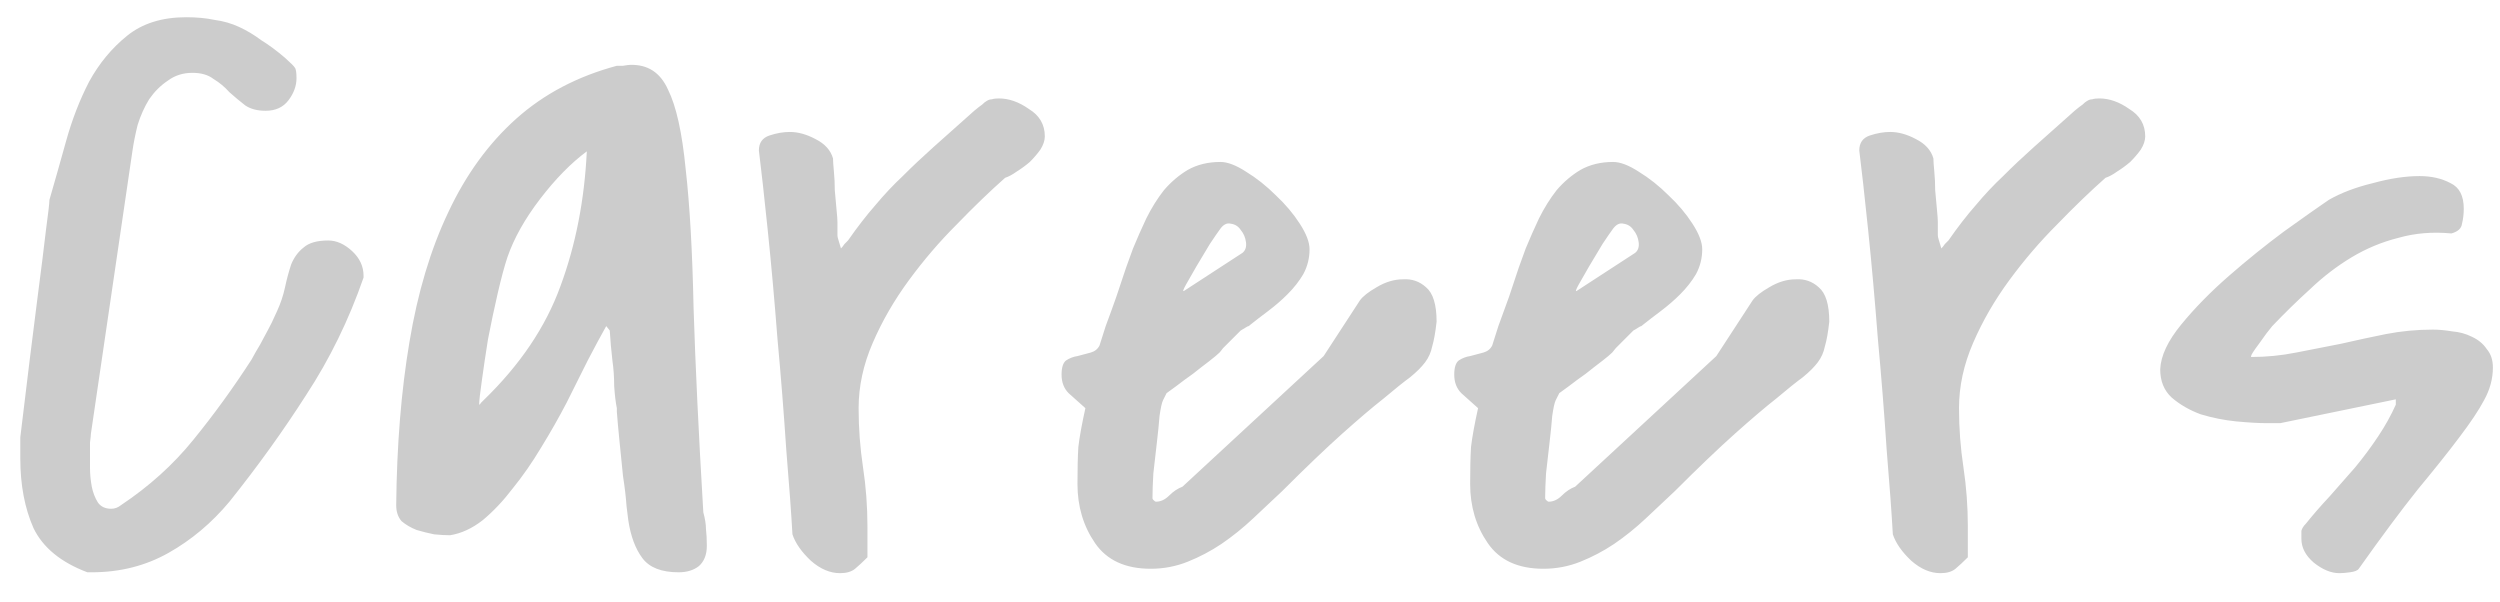 <svg width="83" height="20" viewBox="0 0 83 20" fill="none" xmlns="http://www.w3.org/2000/svg">
<path d="M0.674 14.518C0.908 12.565 1.094 11.06 1.23 10.006C1.367 8.951 1.465 8.17 1.523 7.662C1.602 7.076 1.641 6.734 1.641 6.637C1.816 6.031 2.002 5.377 2.197 4.674C2.393 3.971 2.646 3.316 2.959 2.711C3.291 2.105 3.711 1.598 4.219 1.188C4.727 0.777 5.381 0.572 6.182 0.572C6.533 0.572 6.846 0.602 7.119 0.66C7.412 0.699 7.686 0.777 7.939 0.895C8.193 1.012 8.438 1.158 8.672 1.334C8.926 1.49 9.189 1.686 9.463 1.92C9.658 2.096 9.766 2.203 9.785 2.242C9.824 2.281 9.844 2.398 9.844 2.594C9.844 2.848 9.756 3.092 9.58 3.326C9.404 3.561 9.15 3.678 8.818 3.678C8.545 3.678 8.32 3.619 8.145 3.502C7.969 3.365 7.793 3.219 7.617 3.062C7.461 2.887 7.285 2.74 7.09 2.623C6.914 2.486 6.68 2.418 6.387 2.418C6.074 2.418 5.801 2.506 5.566 2.682C5.332 2.838 5.127 3.043 4.951 3.297C4.795 3.551 4.668 3.834 4.57 4.146C4.492 4.459 4.434 4.752 4.395 5.025L3.018 14.4C3.018 14.44 3.008 14.537 2.988 14.693C2.988 14.83 2.988 14.938 2.988 15.016C2.988 15.152 2.988 15.328 2.988 15.543C2.988 15.738 3.008 15.943 3.047 16.158C3.086 16.354 3.154 16.529 3.252 16.686C3.35 16.822 3.496 16.891 3.691 16.891C3.809 16.891 3.916 16.852 4.014 16.773C4.951 16.148 5.752 15.426 6.416 14.605C7.1 13.766 7.744 12.877 8.35 11.94C8.369 11.9 8.418 11.812 8.496 11.676C8.594 11.52 8.682 11.363 8.76 11.207C8.857 11.031 8.945 10.865 9.023 10.709C9.102 10.533 9.16 10.406 9.199 10.328C9.316 10.074 9.404 9.811 9.463 9.537C9.521 9.264 9.59 9.01 9.668 8.775C9.766 8.541 9.902 8.355 10.078 8.219C10.254 8.062 10.527 7.984 10.898 7.984C11.172 7.984 11.435 8.102 11.69 8.336C11.943 8.57 12.07 8.844 12.07 9.156V9.215C11.582 10.621 10.947 11.92 10.166 13.111C9.404 14.303 8.555 15.484 7.617 16.656C7.031 17.359 6.357 17.926 5.596 18.355C4.834 18.785 3.984 19 3.047 19H2.9C2.021 18.668 1.426 18.18 1.113 17.535C0.82 16.871 0.674 16.1 0.674 15.221V14.518ZM20.127 10.826C19.951 11.139 19.746 11.52 19.512 11.969C19.297 12.398 19.062 12.867 18.809 13.375C18.555 13.863 18.271 14.361 17.959 14.869C17.666 15.357 17.354 15.807 17.021 16.217C16.709 16.627 16.377 16.979 16.025 17.271C15.674 17.545 15.312 17.711 14.941 17.77C14.785 17.77 14.609 17.76 14.414 17.74C14.219 17.701 14.023 17.652 13.828 17.594C13.633 17.516 13.467 17.418 13.33 17.301C13.213 17.164 13.154 16.988 13.154 16.773C13.174 14.781 13.32 12.975 13.594 11.354C13.867 9.713 14.297 8.277 14.883 7.047C15.469 5.797 16.221 4.762 17.139 3.941C18.057 3.121 19.17 2.535 20.479 2.184C20.518 2.184 20.586 2.184 20.684 2.184C20.801 2.164 20.879 2.154 20.918 2.154C21.504 2.135 21.924 2.408 22.178 2.975C22.451 3.521 22.646 4.4 22.764 5.611C22.9 6.803 22.988 8.346 23.027 10.24C23.086 12.115 23.193 14.371 23.35 17.008C23.408 17.223 23.438 17.408 23.438 17.564C23.457 17.721 23.467 17.906 23.467 18.121C23.467 18.414 23.379 18.639 23.203 18.795C23.027 18.932 22.803 19 22.529 19C21.963 19 21.562 18.844 21.328 18.531C21.094 18.219 20.938 17.799 20.859 17.271C20.859 17.252 20.84 17.096 20.801 16.803C20.781 16.51 20.742 16.178 20.684 15.807C20.645 15.416 20.605 15.025 20.566 14.635C20.527 14.244 20.498 13.922 20.479 13.668V13.551C20.439 13.355 20.41 13.111 20.391 12.818C20.391 12.525 20.371 12.242 20.332 11.969C20.293 11.637 20.264 11.305 20.244 10.973L20.127 10.826ZM19.482 5.025C18.955 5.416 18.438 5.943 17.93 6.607C17.422 7.271 17.061 7.916 16.846 8.541C16.748 8.834 16.641 9.234 16.523 9.742C16.406 10.25 16.299 10.758 16.201 11.266C16.123 11.754 16.055 12.213 15.996 12.643C15.938 13.053 15.908 13.316 15.908 13.434C15.928 13.434 15.947 13.414 15.967 13.375C16.006 13.336 16.035 13.307 16.055 13.287C17.266 12.115 18.115 10.855 18.604 9.508C19.111 8.141 19.404 6.646 19.482 5.025ZM26.309 17.74C26.27 17.037 26.201 16.1 26.104 14.928C26.025 13.736 25.928 12.506 25.811 11.236C25.713 9.967 25.605 8.766 25.488 7.633C25.371 6.5 25.273 5.621 25.195 4.996C25.195 4.742 25.312 4.576 25.547 4.498C25.781 4.42 26.006 4.381 26.221 4.381C26.494 4.381 26.777 4.459 27.07 4.615C27.383 4.771 27.578 4.986 27.656 5.26C27.656 5.338 27.666 5.484 27.686 5.699C27.705 5.895 27.715 6.1 27.715 6.314C27.734 6.529 27.754 6.744 27.773 6.959C27.793 7.154 27.803 7.291 27.803 7.369C27.803 7.486 27.803 7.574 27.803 7.633C27.803 7.691 27.803 7.75 27.803 7.809C27.803 7.848 27.812 7.896 27.832 7.955C27.852 8.014 27.881 8.111 27.92 8.248C27.959 8.209 27.998 8.16 28.037 8.102C28.096 8.043 28.135 8.004 28.154 7.984C28.467 7.535 28.77 7.145 29.062 6.812C29.355 6.461 29.658 6.139 29.971 5.846C30.283 5.533 30.625 5.211 30.996 4.879C31.387 4.527 31.836 4.127 32.344 3.678C32.461 3.58 32.549 3.512 32.607 3.473C32.666 3.414 32.715 3.375 32.754 3.355C32.812 3.316 32.871 3.297 32.93 3.297C32.988 3.277 33.066 3.268 33.164 3.268C33.496 3.268 33.828 3.385 34.16 3.619C34.512 3.834 34.688 4.137 34.688 4.527C34.688 4.664 34.639 4.811 34.541 4.967C34.443 5.104 34.326 5.24 34.19 5.377C34.053 5.494 33.906 5.602 33.75 5.699C33.613 5.797 33.486 5.865 33.369 5.904C32.861 6.354 32.324 6.871 31.758 7.457C31.191 8.023 30.664 8.639 30.176 9.303C29.688 9.967 29.287 10.66 28.975 11.383C28.662 12.105 28.506 12.828 28.506 13.551C28.506 14.215 28.555 14.869 28.652 15.514C28.75 16.158 28.799 16.812 28.799 17.477V18.502C28.643 18.658 28.506 18.785 28.389 18.883C28.271 18.98 28.105 19.029 27.891 19.029C27.559 19.029 27.236 18.893 26.924 18.619C26.611 18.326 26.406 18.033 26.309 17.74ZM47.695 10.68C47.656 11.031 47.607 11.305 47.549 11.5C47.51 11.695 47.432 11.871 47.315 12.027C47.197 12.184 47.031 12.35 46.816 12.525C46.602 12.682 46.309 12.916 45.938 13.229C45.566 13.521 45.107 13.912 44.56 14.4C44.014 14.889 43.35 15.523 42.568 16.305C42.256 16.598 41.934 16.9 41.602 17.213C41.27 17.525 40.918 17.809 40.547 18.062C40.195 18.297 39.824 18.492 39.434 18.648C39.043 18.805 38.633 18.883 38.203 18.883C37.363 18.883 36.748 18.6 36.357 18.033C35.967 17.467 35.772 16.812 35.772 16.07C35.772 15.582 35.781 15.172 35.801 14.84C35.84 14.508 35.918 14.078 36.035 13.551C35.82 13.355 35.635 13.19 35.478 13.053C35.322 12.896 35.244 12.691 35.244 12.438C35.244 12.203 35.293 12.047 35.391 11.969C35.508 11.891 35.635 11.842 35.772 11.822C35.928 11.783 36.074 11.744 36.211 11.705C36.348 11.666 36.445 11.588 36.504 11.471C36.543 11.354 36.611 11.139 36.709 10.826C36.826 10.514 36.943 10.191 37.06 9.859C37.178 9.508 37.285 9.186 37.383 8.893C37.5 8.58 37.578 8.365 37.617 8.248C37.754 7.916 37.9 7.584 38.057 7.252C38.232 6.9 38.428 6.588 38.643 6.314C38.877 6.041 39.141 5.816 39.434 5.641C39.746 5.465 40.107 5.377 40.518 5.377C40.752 5.377 41.035 5.484 41.367 5.699C41.719 5.914 42.051 6.178 42.363 6.49C42.676 6.783 42.94 7.096 43.154 7.428C43.369 7.76 43.477 8.043 43.477 8.277C43.477 8.57 43.408 8.844 43.272 9.098C43.135 9.332 42.959 9.557 42.744 9.771C42.549 9.967 42.334 10.152 42.1 10.328C41.865 10.504 41.65 10.67 41.455 10.826C41.435 10.826 41.397 10.846 41.338 10.885C41.279 10.924 41.23 10.953 41.191 10.973C41.172 10.992 41.123 11.041 41.045 11.119C40.986 11.178 40.918 11.246 40.84 11.324C40.762 11.402 40.684 11.48 40.605 11.559C40.547 11.637 40.508 11.685 40.488 11.705C40.43 11.764 40.312 11.861 40.137 11.998C39.98 12.115 39.805 12.252 39.609 12.408C39.414 12.545 39.228 12.682 39.053 12.818C38.897 12.935 38.789 13.014 38.73 13.053L38.613 13.287C38.574 13.365 38.535 13.541 38.496 13.815C38.477 14.068 38.447 14.361 38.408 14.693C38.369 15.025 38.33 15.367 38.291 15.719C38.272 16.051 38.262 16.324 38.262 16.539C38.262 16.559 38.272 16.578 38.291 16.598C38.33 16.637 38.359 16.656 38.379 16.656C38.535 16.656 38.682 16.588 38.818 16.451C38.955 16.314 39.102 16.217 39.258 16.158L43.945 11.822L45.147 9.977C45.244 9.84 45.43 9.693 45.703 9.537C45.996 9.361 46.289 9.273 46.582 9.273C46.875 9.254 47.129 9.342 47.344 9.537C47.578 9.732 47.695 10.113 47.695 10.68ZM41.25 8.395C41.348 8.316 41.387 8.199 41.367 8.043C41.348 7.887 41.289 7.75 41.191 7.633C41.113 7.516 41.006 7.447 40.869 7.428C40.732 7.389 40.605 7.457 40.488 7.633C40.43 7.711 40.322 7.867 40.166 8.102C40.029 8.336 39.883 8.58 39.727 8.834C39.59 9.068 39.473 9.273 39.375 9.449C39.277 9.625 39.258 9.693 39.316 9.654L41.25 8.395ZM60.732 10.68C60.693 11.031 60.645 11.305 60.586 11.5C60.547 11.695 60.469 11.871 60.352 12.027C60.234 12.184 60.068 12.35 59.853 12.525C59.639 12.682 59.346 12.916 58.975 13.229C58.603 13.521 58.145 13.912 57.598 14.4C57.051 14.889 56.387 15.523 55.605 16.305C55.293 16.598 54.971 16.9 54.639 17.213C54.307 17.525 53.955 17.809 53.584 18.062C53.232 18.297 52.861 18.492 52.471 18.648C52.08 18.805 51.67 18.883 51.24 18.883C50.4 18.883 49.785 18.6 49.395 18.033C49.004 17.467 48.809 16.812 48.809 16.07C48.809 15.582 48.818 15.172 48.838 14.84C48.877 14.508 48.955 14.078 49.072 13.551C48.857 13.355 48.672 13.19 48.516 13.053C48.359 12.896 48.281 12.691 48.281 12.438C48.281 12.203 48.33 12.047 48.428 11.969C48.545 11.891 48.672 11.842 48.809 11.822C48.965 11.783 49.111 11.744 49.248 11.705C49.385 11.666 49.482 11.588 49.541 11.471C49.58 11.354 49.648 11.139 49.746 10.826C49.863 10.514 49.98 10.191 50.098 9.859C50.215 9.508 50.322 9.186 50.42 8.893C50.537 8.58 50.615 8.365 50.654 8.248C50.791 7.916 50.938 7.584 51.094 7.252C51.27 6.9 51.465 6.588 51.68 6.314C51.914 6.041 52.178 5.816 52.471 5.641C52.783 5.465 53.145 5.377 53.555 5.377C53.789 5.377 54.072 5.484 54.404 5.699C54.756 5.914 55.088 6.178 55.4 6.49C55.713 6.783 55.977 7.096 56.191 7.428C56.406 7.76 56.514 8.043 56.514 8.277C56.514 8.57 56.445 8.844 56.309 9.098C56.172 9.332 55.996 9.557 55.781 9.771C55.586 9.967 55.371 10.152 55.137 10.328C54.902 10.504 54.688 10.67 54.492 10.826C54.473 10.826 54.434 10.846 54.375 10.885C54.316 10.924 54.268 10.953 54.228 10.973C54.209 10.992 54.16 11.041 54.082 11.119C54.023 11.178 53.955 11.246 53.877 11.324C53.799 11.402 53.721 11.48 53.643 11.559C53.584 11.637 53.545 11.685 53.525 11.705C53.467 11.764 53.35 11.861 53.174 11.998C53.018 12.115 52.842 12.252 52.647 12.408C52.451 12.545 52.266 12.682 52.09 12.818C51.934 12.935 51.826 13.014 51.768 13.053L51.65 13.287C51.611 13.365 51.572 13.541 51.533 13.815C51.514 14.068 51.484 14.361 51.445 14.693C51.406 15.025 51.367 15.367 51.328 15.719C51.309 16.051 51.299 16.324 51.299 16.539C51.299 16.559 51.309 16.578 51.328 16.598C51.367 16.637 51.397 16.656 51.416 16.656C51.572 16.656 51.719 16.588 51.855 16.451C51.992 16.314 52.139 16.217 52.295 16.158L56.982 11.822L58.184 9.977C58.281 9.84 58.467 9.693 58.74 9.537C59.033 9.361 59.326 9.273 59.619 9.273C59.912 9.254 60.166 9.342 60.381 9.537C60.615 9.732 60.732 10.113 60.732 10.68ZM54.287 8.395C54.385 8.316 54.424 8.199 54.404 8.043C54.385 7.887 54.326 7.75 54.228 7.633C54.15 7.516 54.043 7.447 53.906 7.428C53.77 7.389 53.643 7.457 53.525 7.633C53.467 7.711 53.359 7.867 53.203 8.102C53.066 8.336 52.92 8.58 52.764 8.834C52.627 9.068 52.51 9.273 52.412 9.449C52.315 9.625 52.295 9.693 52.353 9.654L54.287 8.395ZM62.842 17.74C62.803 17.037 62.734 16.1 62.637 14.928C62.559 13.736 62.461 12.506 62.344 11.236C62.246 9.967 62.139 8.766 62.022 7.633C61.904 6.5 61.807 5.621 61.728 4.996C61.728 4.742 61.846 4.576 62.08 4.498C62.315 4.42 62.539 4.381 62.754 4.381C63.027 4.381 63.31 4.459 63.603 4.615C63.916 4.771 64.111 4.986 64.189 5.26C64.189 5.338 64.199 5.484 64.219 5.699C64.238 5.895 64.248 6.1 64.248 6.314C64.268 6.529 64.287 6.744 64.307 6.959C64.326 7.154 64.336 7.291 64.336 7.369C64.336 7.486 64.336 7.574 64.336 7.633C64.336 7.691 64.336 7.75 64.336 7.809C64.336 7.848 64.346 7.896 64.365 7.955C64.385 8.014 64.414 8.111 64.453 8.248C64.492 8.209 64.531 8.16 64.57 8.102C64.629 8.043 64.668 8.004 64.688 7.984C65 7.535 65.303 7.145 65.596 6.812C65.889 6.461 66.191 6.139 66.504 5.846C66.816 5.533 67.158 5.211 67.529 4.879C67.92 4.527 68.369 4.127 68.877 3.678C68.994 3.58 69.082 3.512 69.141 3.473C69.199 3.414 69.248 3.375 69.287 3.355C69.346 3.316 69.404 3.297 69.463 3.297C69.522 3.277 69.6 3.268 69.697 3.268C70.029 3.268 70.361 3.385 70.693 3.619C71.045 3.834 71.221 4.137 71.221 4.527C71.221 4.664 71.172 4.811 71.074 4.967C70.977 5.104 70.859 5.24 70.723 5.377C70.586 5.494 70.439 5.602 70.283 5.699C70.147 5.797 70.019 5.865 69.902 5.904C69.394 6.354 68.857 6.871 68.291 7.457C67.725 8.023 67.197 8.639 66.709 9.303C66.221 9.967 65.82 10.66 65.508 11.383C65.195 12.105 65.039 12.828 65.039 13.551C65.039 14.215 65.088 14.869 65.186 15.514C65.283 16.158 65.332 16.812 65.332 17.477V18.502C65.176 18.658 65.039 18.785 64.922 18.883C64.805 18.98 64.639 19.029 64.424 19.029C64.092 19.029 63.77 18.893 63.457 18.619C63.145 18.326 62.94 18.033 62.842 17.74ZM76.406 17.887C76.406 17.789 76.406 17.701 76.406 17.623C76.426 17.545 76.475 17.467 76.553 17.389C76.787 17.096 77.051 16.793 77.344 16.48C77.637 16.148 77.92 15.826 78.193 15.514C78.467 15.182 78.721 14.84 78.955 14.488C79.189 14.137 79.385 13.785 79.541 13.434V13.258L75.703 14.049H75.264C74.99 14.049 74.648 14.029 74.238 13.99C73.848 13.951 73.457 13.873 73.066 13.756C72.695 13.619 72.373 13.434 72.1 13.199C71.846 12.965 71.719 12.652 71.719 12.262C71.738 11.812 71.973 11.315 72.422 10.768C72.871 10.221 73.398 9.684 74.004 9.156C74.609 8.629 75.215 8.141 75.82 7.691C76.445 7.242 76.943 6.891 77.314 6.637C77.725 6.402 78.213 6.217 78.779 6.08C79.346 5.924 79.863 5.846 80.332 5.846C80.723 5.846 81.064 5.924 81.357 6.08C81.65 6.217 81.797 6.5 81.797 6.93C81.797 7.105 81.777 7.271 81.738 7.428C81.719 7.584 81.602 7.691 81.387 7.75C80.762 7.691 80.176 7.74 79.629 7.896C79.082 8.033 78.564 8.248 78.076 8.541C77.588 8.834 77.129 9.186 76.699 9.596C76.269 9.986 75.85 10.396 75.439 10.826C75.322 10.963 75.176 11.158 75 11.412C74.824 11.646 74.736 11.783 74.736 11.822V11.852C75.244 11.852 75.742 11.803 76.231 11.705C76.738 11.607 77.236 11.51 77.725 11.412C78.232 11.295 78.731 11.188 79.219 11.09C79.727 10.992 80.244 10.943 80.772 10.943C80.967 10.943 81.182 10.963 81.416 11.002C81.65 11.021 81.865 11.08 82.061 11.178C82.275 11.275 82.441 11.412 82.559 11.588C82.695 11.744 82.764 11.949 82.764 12.203C82.764 12.574 82.666 12.935 82.471 13.287C82.295 13.619 82.022 14.029 81.65 14.518C81.299 14.986 80.84 15.562 80.273 16.246C79.727 16.93 79.072 17.809 78.311 18.883C78.272 18.941 78.174 18.98 78.018 19C77.881 19.02 77.764 19.029 77.666 19.029C77.393 19.029 77.109 18.912 76.816 18.678C76.543 18.443 76.406 18.18 76.406 17.887Z" fill="#CCCCCC"/>
</svg>
